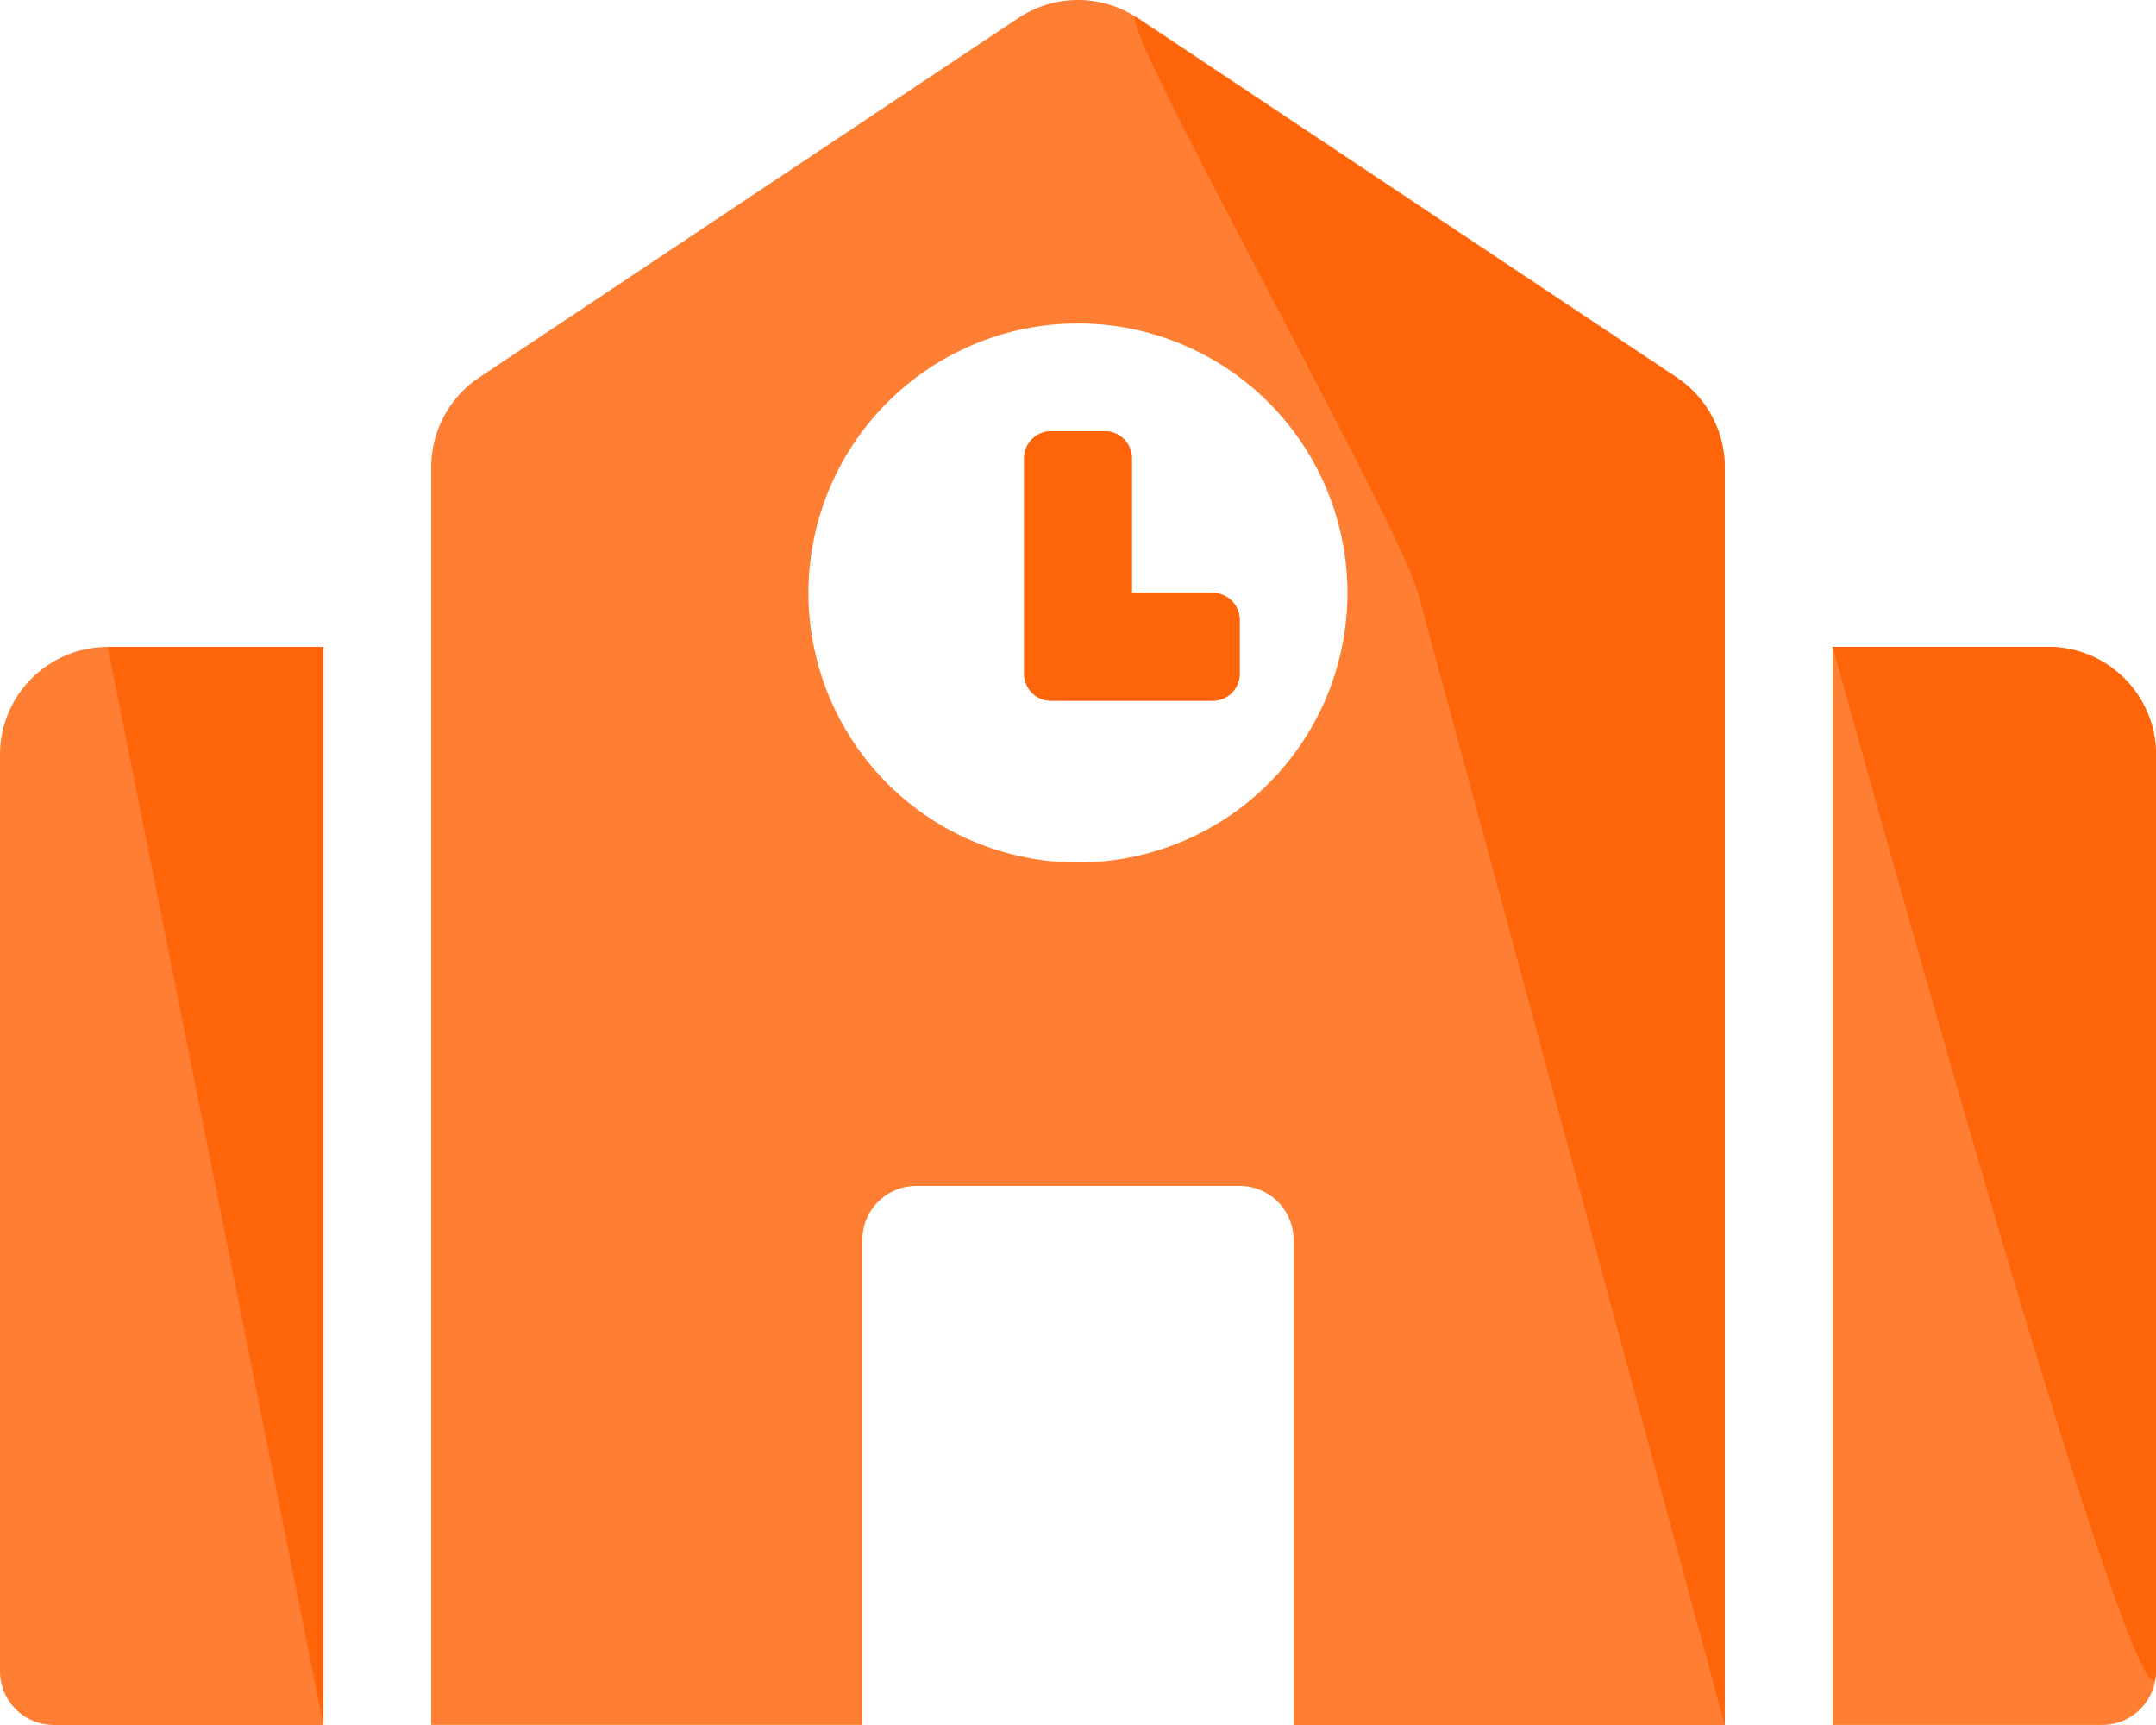 <svg id="school_logo" data-name="school logo" xmlns="http://www.w3.org/2000/svg" width="98.405" height="78.724" viewBox="0 0 98.405 78.724">
  <path id="Icon_awesome-school" data-name="Icon awesome-school" d="M0,34.442V76.264a2.459,2.459,0,0,0,2.46,2.46h12.3v-49.2H4.92A4.921,4.921,0,0,0,0,34.442Zm55.353-7.38h-3.69v-6.15a1.23,1.23,0,0,0-1.23-1.23h-2.46a1.23,1.23,0,0,0-1.23,1.23v9.841a1.23,1.23,0,0,0,1.23,1.23h7.38a1.23,1.23,0,0,0,1.23-1.23v-2.46A1.23,1.23,0,0,0,55.353,27.062Zm21.18-9.834L51.932.826a4.923,4.923,0,0,0-5.458,0l-24.6,16.4a4.921,4.921,0,0,0-2.191,4.093v57.4H39.362V56.583a2.459,2.459,0,0,1,2.46-2.46H56.583a2.459,2.459,0,0,1,2.46,2.46V78.724H78.724v-57.4a4.921,4.921,0,0,0-2.191-4.095ZM49.2,39.362a12.3,12.3,0,1,1,12.3-12.3A12.3,12.3,0,0,1,49.2,39.362Zm44.282-9.841H83.645v49.2h12.3a2.459,2.459,0,0,0,2.46-2.46V34.442A4.921,4.921,0,0,0,93.485,29.522Z" transform="translate(0 0)" fill="#fe5f00" opacity="0.8"/>
  <path id="Icon_awesome-school-2" data-name="Icon awesome-school" d="M12.513,78.364v-49.2H2.672ZM53.105,26.7h-3.69v-6.15a1.23,1.23,0,0,0-1.23-1.23h-2.46a1.23,1.23,0,0,0-1.23,1.23v9.841a1.23,1.23,0,0,0,1.23,1.23h7.38a1.23,1.23,0,0,0,1.23-1.23v-2.46A1.23,1.23,0,0,0,53.105,26.7Zm21.18-9.834L49.684.465C48.031-.636,61.522,23.3,62.472,26.7l14,51.663v-57.4a4.921,4.921,0,0,0-2.191-4.095Zm-8.869,4.095Zm25.821,8.2H81.4c13.66,49.2,14.761,48.1,14.761,46.743V34.082A4.921,4.921,0,0,0,91.237,29.161Z" transform="translate(2.248 0.36)" fill="#fe5f00" opacity="0.8"/>
</svg>
